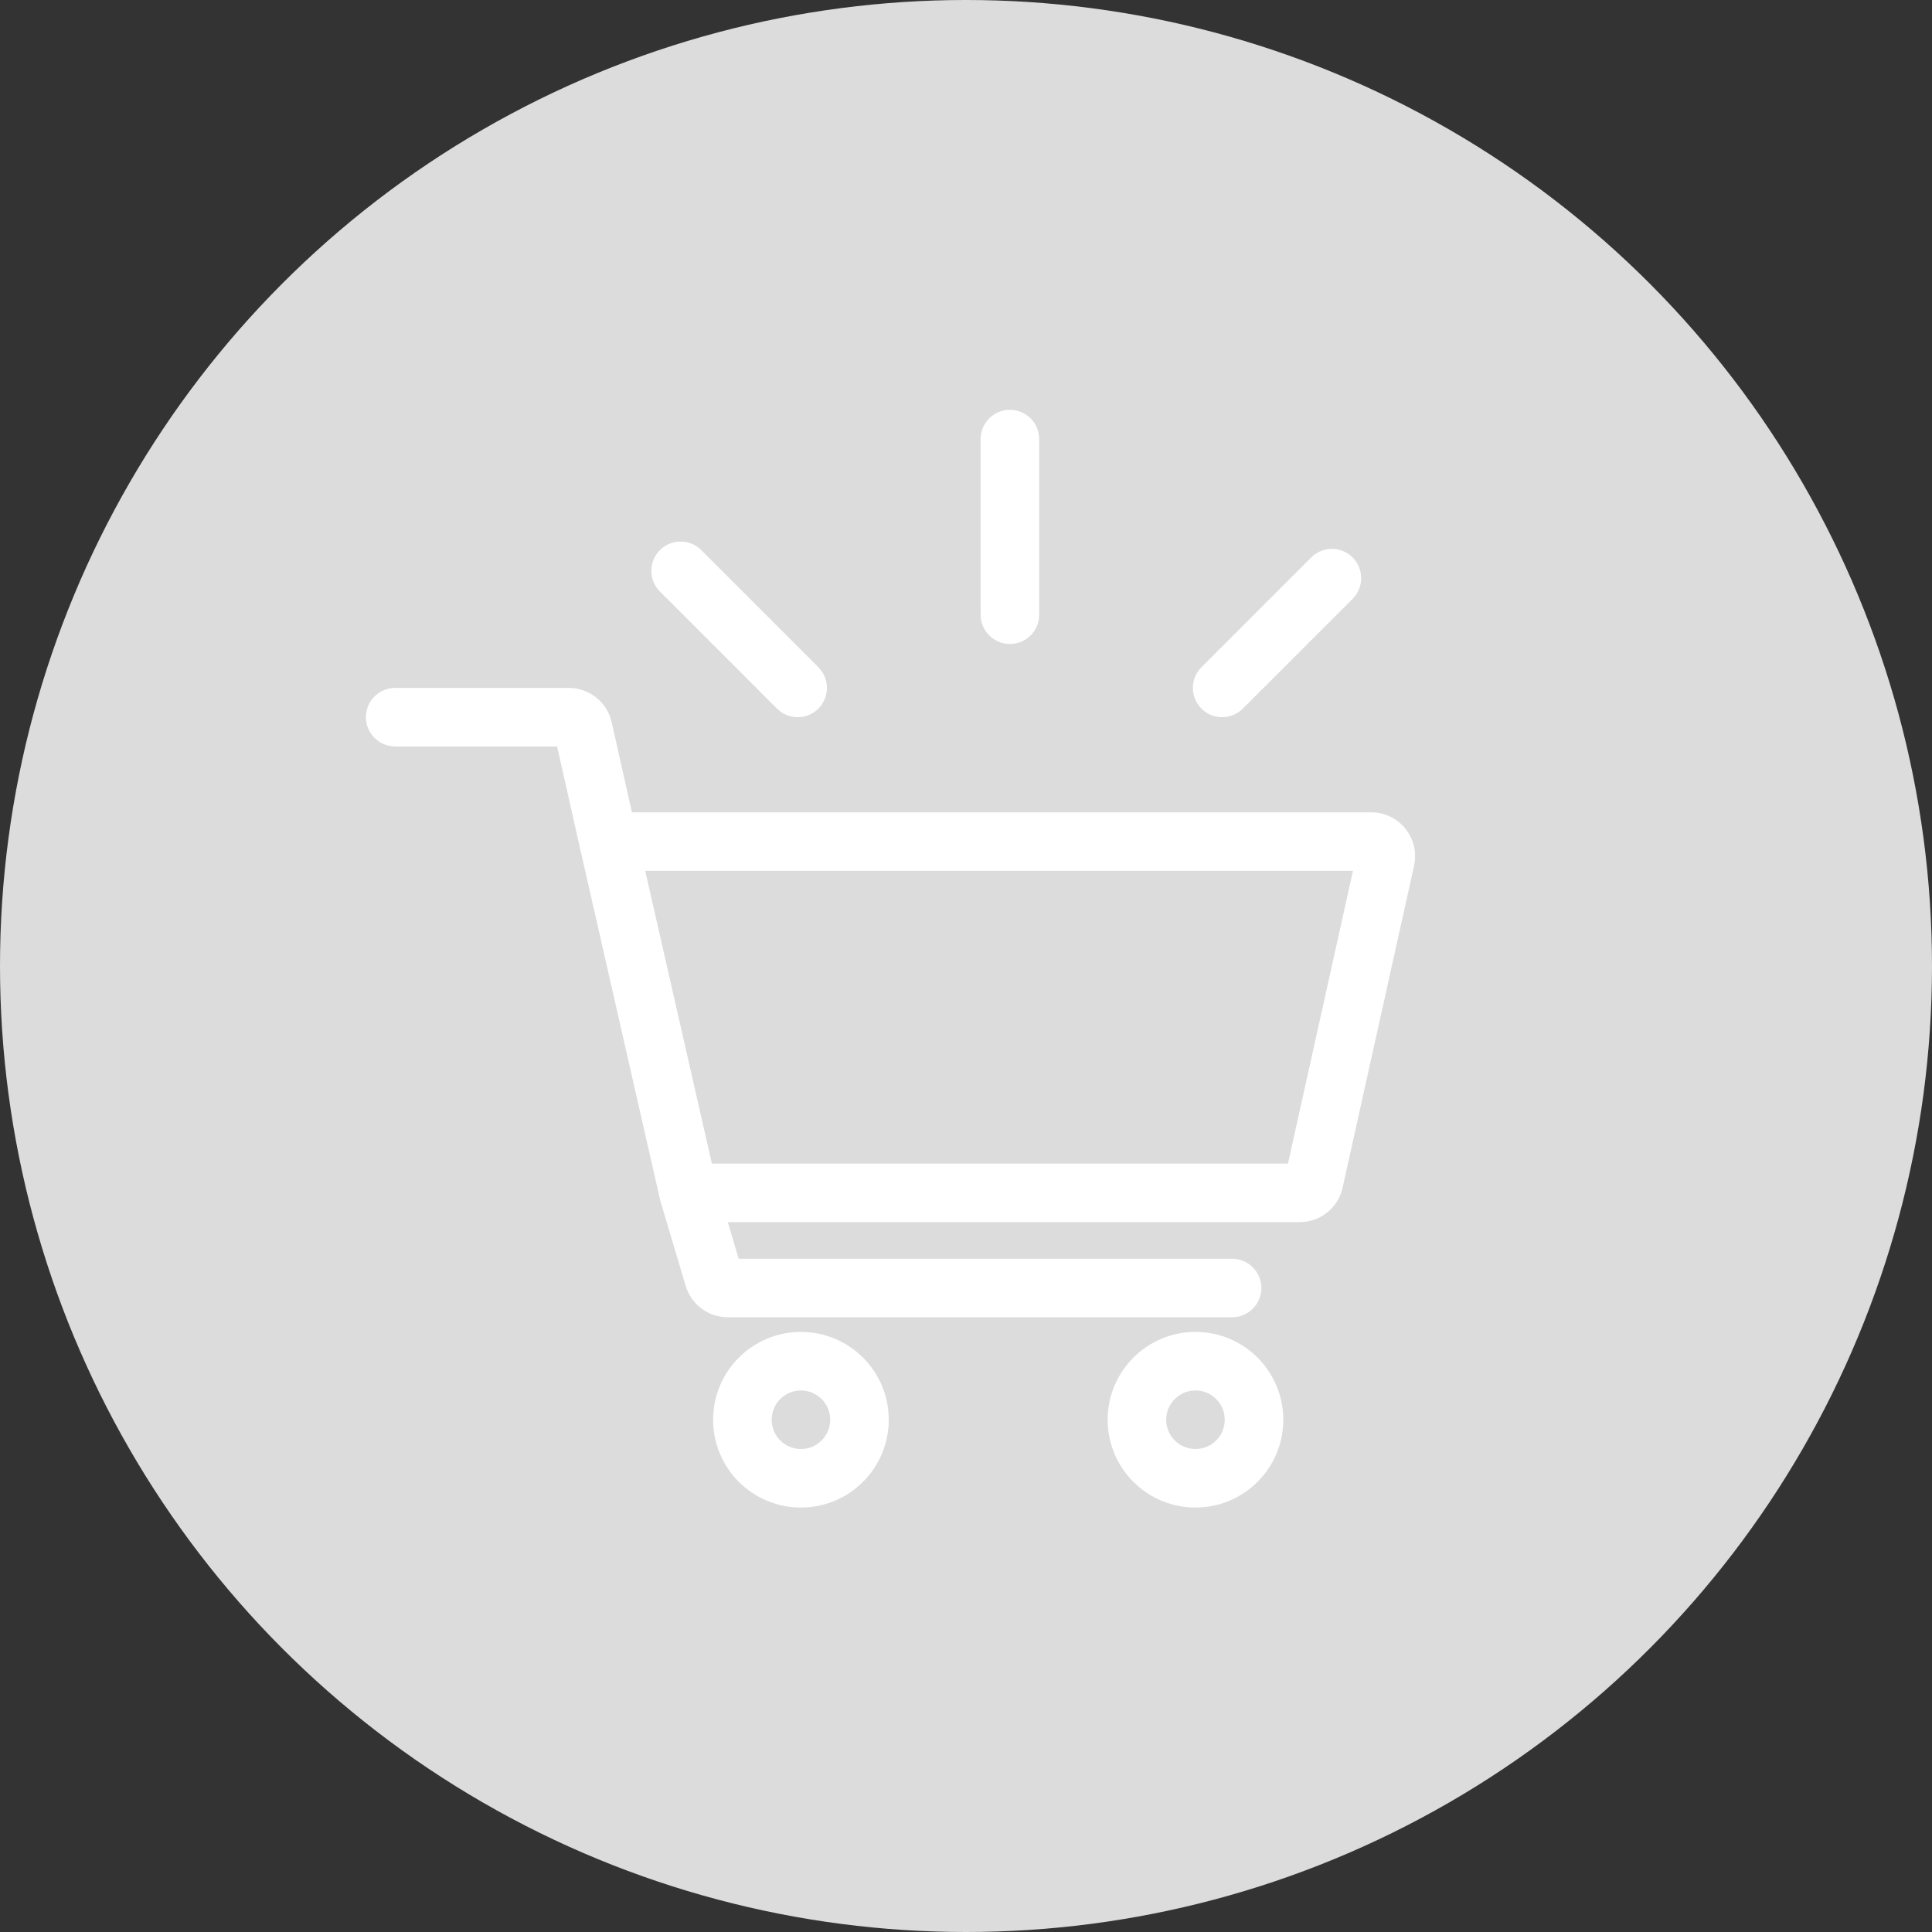 <svg width="132" height="132" viewBox="0 0 132 132" fill="none" xmlns="http://www.w3.org/2000/svg">
<rect x="0" y="0" width="132" height="132" fill="#333333" stroke="none"/>
<circle cx="66" cy="66" r="66" fill="#DCDCDC"/>
<path fill-rule="evenodd" clip-rule="evenodd" d="M67 30C67 28.895 67.895 28 69 28C70.105 28 71 28.895 71 30V42C71 43.105 70.105 44 69 44C67.895 44 67 43.105 67 42V30ZM47.914 37.586C47.133 36.805 45.867 36.805 45.086 37.586C44.305 38.367 44.305 39.633 45.086 40.414L53.086 48.414C53.867 49.195 55.133 49.195 55.914 48.414C56.695 47.633 56.695 46.367 55.914 45.586L47.914 37.586ZM27 47C25.895 47 25 47.895 25 49C25 50.105 25.895 51 27 51H38.063L39.625 57.939L39.627 57.944L45.092 81.944L45.106 82.008L45.125 82.071L46.848 87.856C47.227 89.128 48.396 90 49.723 90H84.18C85.284 90 86.18 89.105 86.18 88C86.18 86.895 85.284 86 84.18 86H50.469L49.724 83.5H88.8C90.207 83.5 91.424 82.523 91.729 81.15L96.613 59.15C97.029 57.277 95.603 55.5 93.684 55.5H43.176L41.79 49.341C41.482 47.972 40.266 47 38.863 47H27ZM44.083 59.5L48.638 79.5H87.998L92.438 59.5H44.083ZM52.722 97C52.722 95.895 53.617 95 54.722 95C55.826 95 56.722 95.895 56.722 97C56.722 98.105 55.826 99 54.722 99C53.617 99 52.722 98.105 52.722 97ZM54.722 91C51.408 91 48.722 93.686 48.722 97C48.722 100.314 51.408 103 54.722 103C58.035 103 60.722 100.314 60.722 97C60.722 93.686 58.035 91 54.722 91ZM81.678 95C80.574 95 79.678 95.895 79.678 97C79.678 98.105 80.574 99 81.678 99C82.783 99 83.678 98.105 83.678 97C83.678 95.895 82.783 95 81.678 95ZM75.678 97C75.678 93.686 78.365 91 81.678 91C84.992 91 87.678 93.686 87.678 97C87.678 100.314 84.992 103 81.678 103C78.365 103 75.678 100.314 75.678 97ZM92.414 38.086C91.633 37.305 90.367 37.305 89.586 38.086L82.086 45.586C81.305 46.367 81.305 47.633 82.086 48.414C82.867 49.195 84.133 49.195 84.914 48.414L92.414 40.914C93.195 40.133 93.195 38.867 92.414 38.086Z" fill="white"/>
</svg>
